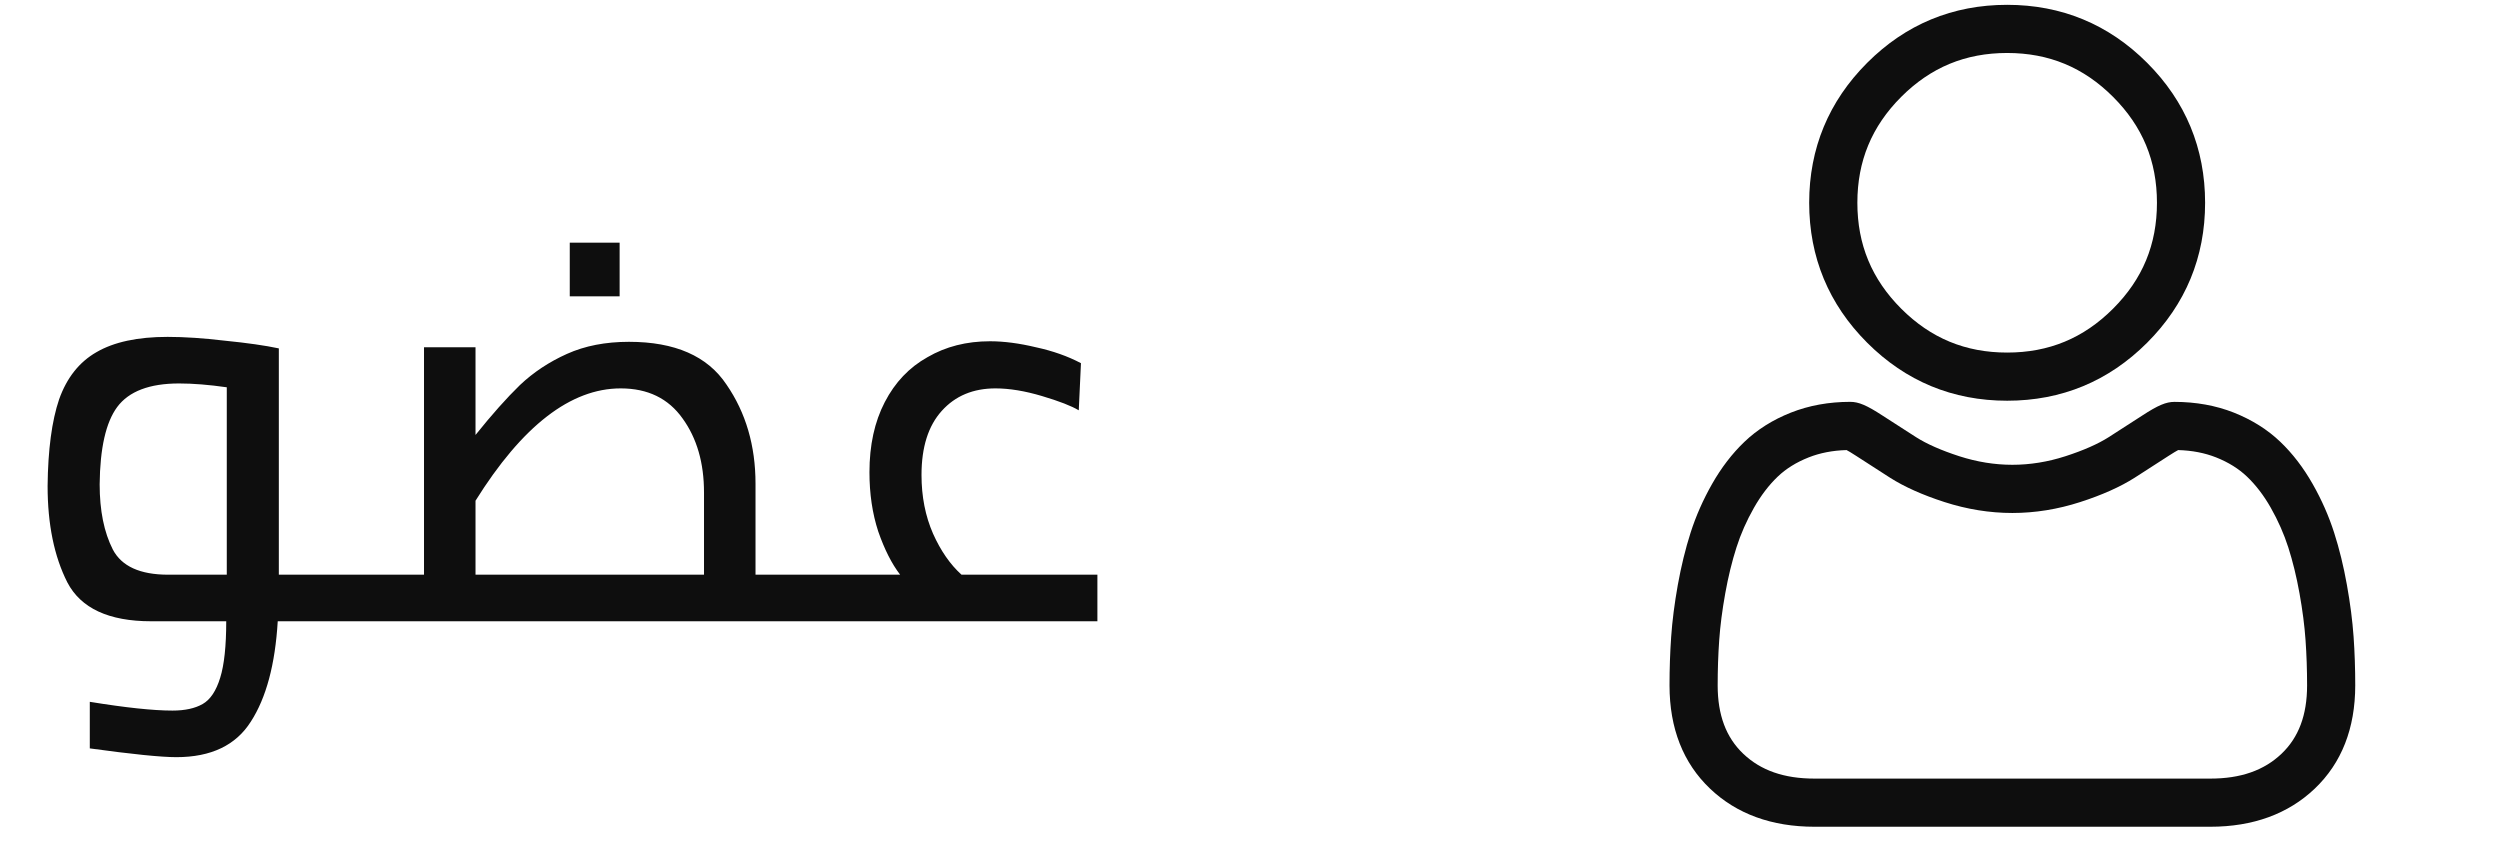 <svg width="73" height="25" viewBox="0 0 73 25" fill="none" xmlns="http://www.w3.org/2000/svg">
<path d="M10.11 18.141H8.11C8.035 19.399 7.774 20.375 7.326 21.069C6.889 21.762 6.163 22.109 5.15 22.109C4.702 22.109 3.859 22.023 2.622 21.853V20.493C3.667 20.663 4.473 20.749 5.038 20.749C5.401 20.749 5.694 20.685 5.918 20.557C6.142 20.429 6.313 20.173 6.43 19.789C6.547 19.415 6.606 18.866 6.606 18.141H4.414C3.177 18.141 2.361 17.762 1.966 17.005C1.582 16.247 1.39 15.309 1.39 14.189C1.401 13.133 1.513 12.29 1.726 11.661C1.95 11.031 2.313 10.573 2.814 10.285C3.326 9.986 4.019 9.837 4.894 9.837C5.385 9.837 5.945 9.874 6.574 9.949C7.214 10.013 7.737 10.087 8.142 10.173V16.781H10.11V18.141ZM2.91 14.141C2.91 14.909 3.038 15.543 3.294 16.045C3.55 16.535 4.089 16.781 4.91 16.781H6.622V11.309C6.099 11.234 5.635 11.197 5.23 11.197C4.366 11.197 3.763 11.426 3.422 11.885C3.091 12.333 2.921 13.085 2.91 14.141ZM23.517 16.781V18.141H10.109V16.781H12.381V10.141H13.885V12.701C14.365 12.103 14.797 11.618 15.181 11.245C15.576 10.871 16.035 10.567 16.557 10.333C17.08 10.098 17.683 9.981 18.365 9.981C19.709 9.981 20.659 10.397 21.213 11.229C21.779 12.05 22.061 13.015 22.061 14.125V16.781H23.517ZM18.125 11.341C16.664 11.341 15.251 12.434 13.885 14.621V16.781H20.557V14.381C20.557 13.517 20.349 12.797 19.933 12.221C19.517 11.634 18.915 11.341 18.125 11.341ZM16.637 7.085H18.093V8.653H16.637V7.085ZM32.044 16.781V18.141H23.516V16.781H26.284C26.038 16.461 25.825 16.039 25.644 15.517C25.473 14.994 25.388 14.418 25.388 13.789C25.388 12.999 25.537 12.317 25.836 11.741C26.134 11.165 26.55 10.727 27.084 10.429C27.617 10.119 28.225 9.965 28.908 9.965C29.313 9.965 29.761 10.023 30.252 10.141C30.742 10.247 31.18 10.402 31.564 10.605L31.5 11.981C31.286 11.853 30.929 11.714 30.428 11.565C29.926 11.415 29.473 11.341 29.068 11.341C28.417 11.341 27.894 11.559 27.5 11.997C27.105 12.434 26.908 13.058 26.908 13.869C26.908 14.498 27.02 15.069 27.244 15.581C27.468 16.082 27.745 16.482 28.076 16.781H32.044Z" fill="#0E0E0E"/>
<g clip-path="url(#clip0_387_6456)">
<path d="M58.609 11.701C60.197 11.701 61.572 11.132 62.696 10.008C63.82 8.884 64.389 7.509 64.389 5.921C64.389 4.333 63.82 2.958 62.696 1.834C61.572 0.71 60.197 0.141 58.609 0.141C57.02 0.141 55.645 0.71 54.522 1.834C53.398 2.958 52.828 4.333 52.828 5.921C52.828 7.509 53.398 8.884 54.522 10.008C55.646 11.132 57.021 11.701 58.609 11.701ZM55.516 2.828C56.379 1.966 57.39 1.547 58.609 1.547C59.827 1.547 60.839 1.966 61.701 2.828C62.564 3.691 62.983 4.703 62.983 5.921C62.983 7.14 62.564 8.151 61.701 9.014C60.839 9.876 59.827 10.295 58.609 10.295C57.39 10.295 56.379 9.876 55.516 9.014C54.654 8.151 54.235 7.14 54.235 5.921C54.235 4.703 54.654 3.691 55.516 2.828Z" fill="#0E0E0E"/>
<path d="M68.725 18.596C68.692 18.129 68.627 17.619 68.53 17.08C68.433 16.537 68.308 16.024 68.157 15.555C68.002 15.07 67.791 14.592 67.53 14.133C67.26 13.657 66.942 13.242 66.585 12.901C66.212 12.544 65.756 12.258 65.228 12.048C64.701 11.84 64.118 11.735 63.494 11.735C63.249 11.735 63.012 11.835 62.555 12.133C62.273 12.317 61.944 12.529 61.576 12.764C61.262 12.964 60.836 13.152 60.31 13.322C59.797 13.488 59.275 13.572 58.761 13.572C58.247 13.572 57.726 13.488 57.212 13.322C56.687 13.152 56.26 12.964 55.947 12.764C55.582 12.531 55.253 12.319 54.967 12.133C54.51 11.835 54.273 11.734 54.028 11.734C53.404 11.734 52.821 11.84 52.295 12.048C51.767 12.257 51.31 12.544 50.937 12.902C50.58 13.243 50.262 13.657 49.992 14.133C49.731 14.592 49.52 15.07 49.365 15.555C49.215 16.024 49.09 16.537 48.992 17.08C48.896 17.618 48.83 18.128 48.798 18.597C48.766 19.055 48.75 19.532 48.75 20.014C48.75 21.267 49.148 22.281 49.934 23.029C50.709 23.767 51.735 24.141 52.984 24.141H64.54C65.788 24.141 66.814 23.767 67.59 23.029C68.375 22.282 68.773 21.267 68.773 20.014C68.773 19.53 68.757 19.053 68.725 18.596ZM66.62 22.01C66.107 22.498 65.427 22.735 64.54 22.735H52.984C52.096 22.735 51.416 22.498 50.903 22.01C50.401 21.532 50.156 20.879 50.156 20.014C50.156 19.564 50.171 19.12 50.201 18.694C50.23 18.276 50.289 17.816 50.377 17.328C50.463 16.846 50.574 16.394 50.705 15.984C50.83 15.591 51.002 15.202 51.215 14.828C51.418 14.471 51.651 14.164 51.909 13.918C52.15 13.687 52.454 13.498 52.813 13.356C53.144 13.225 53.516 13.153 53.92 13.142C53.969 13.168 54.057 13.218 54.199 13.311C54.488 13.499 54.822 13.714 55.19 13.95C55.605 14.214 56.14 14.454 56.779 14.66C57.433 14.871 58.099 14.979 58.761 14.979C59.423 14.979 60.089 14.871 60.742 14.66C61.382 14.454 61.917 14.214 62.333 13.949C62.71 13.708 63.034 13.5 63.323 13.311C63.465 13.219 63.553 13.168 63.602 13.142C64.006 13.153 64.379 13.225 64.71 13.356C65.068 13.498 65.372 13.687 65.613 13.918C65.871 14.164 66.105 14.47 66.308 14.828C66.52 15.202 66.692 15.591 66.818 15.984C66.949 16.394 67.06 16.846 67.146 17.328C67.234 17.817 67.293 18.277 67.322 18.694V18.695C67.352 19.119 67.367 19.563 67.367 20.014C67.367 20.879 67.122 21.532 66.62 22.01Z" fill="#0E0E0E"/>
</g>
<defs>
<clipPath id="clip0_387_6456">
<rect width="24" height="24" fill="white" transform="translate(48.75 0.141)"/>
</clipPath>
</defs>
</svg>
